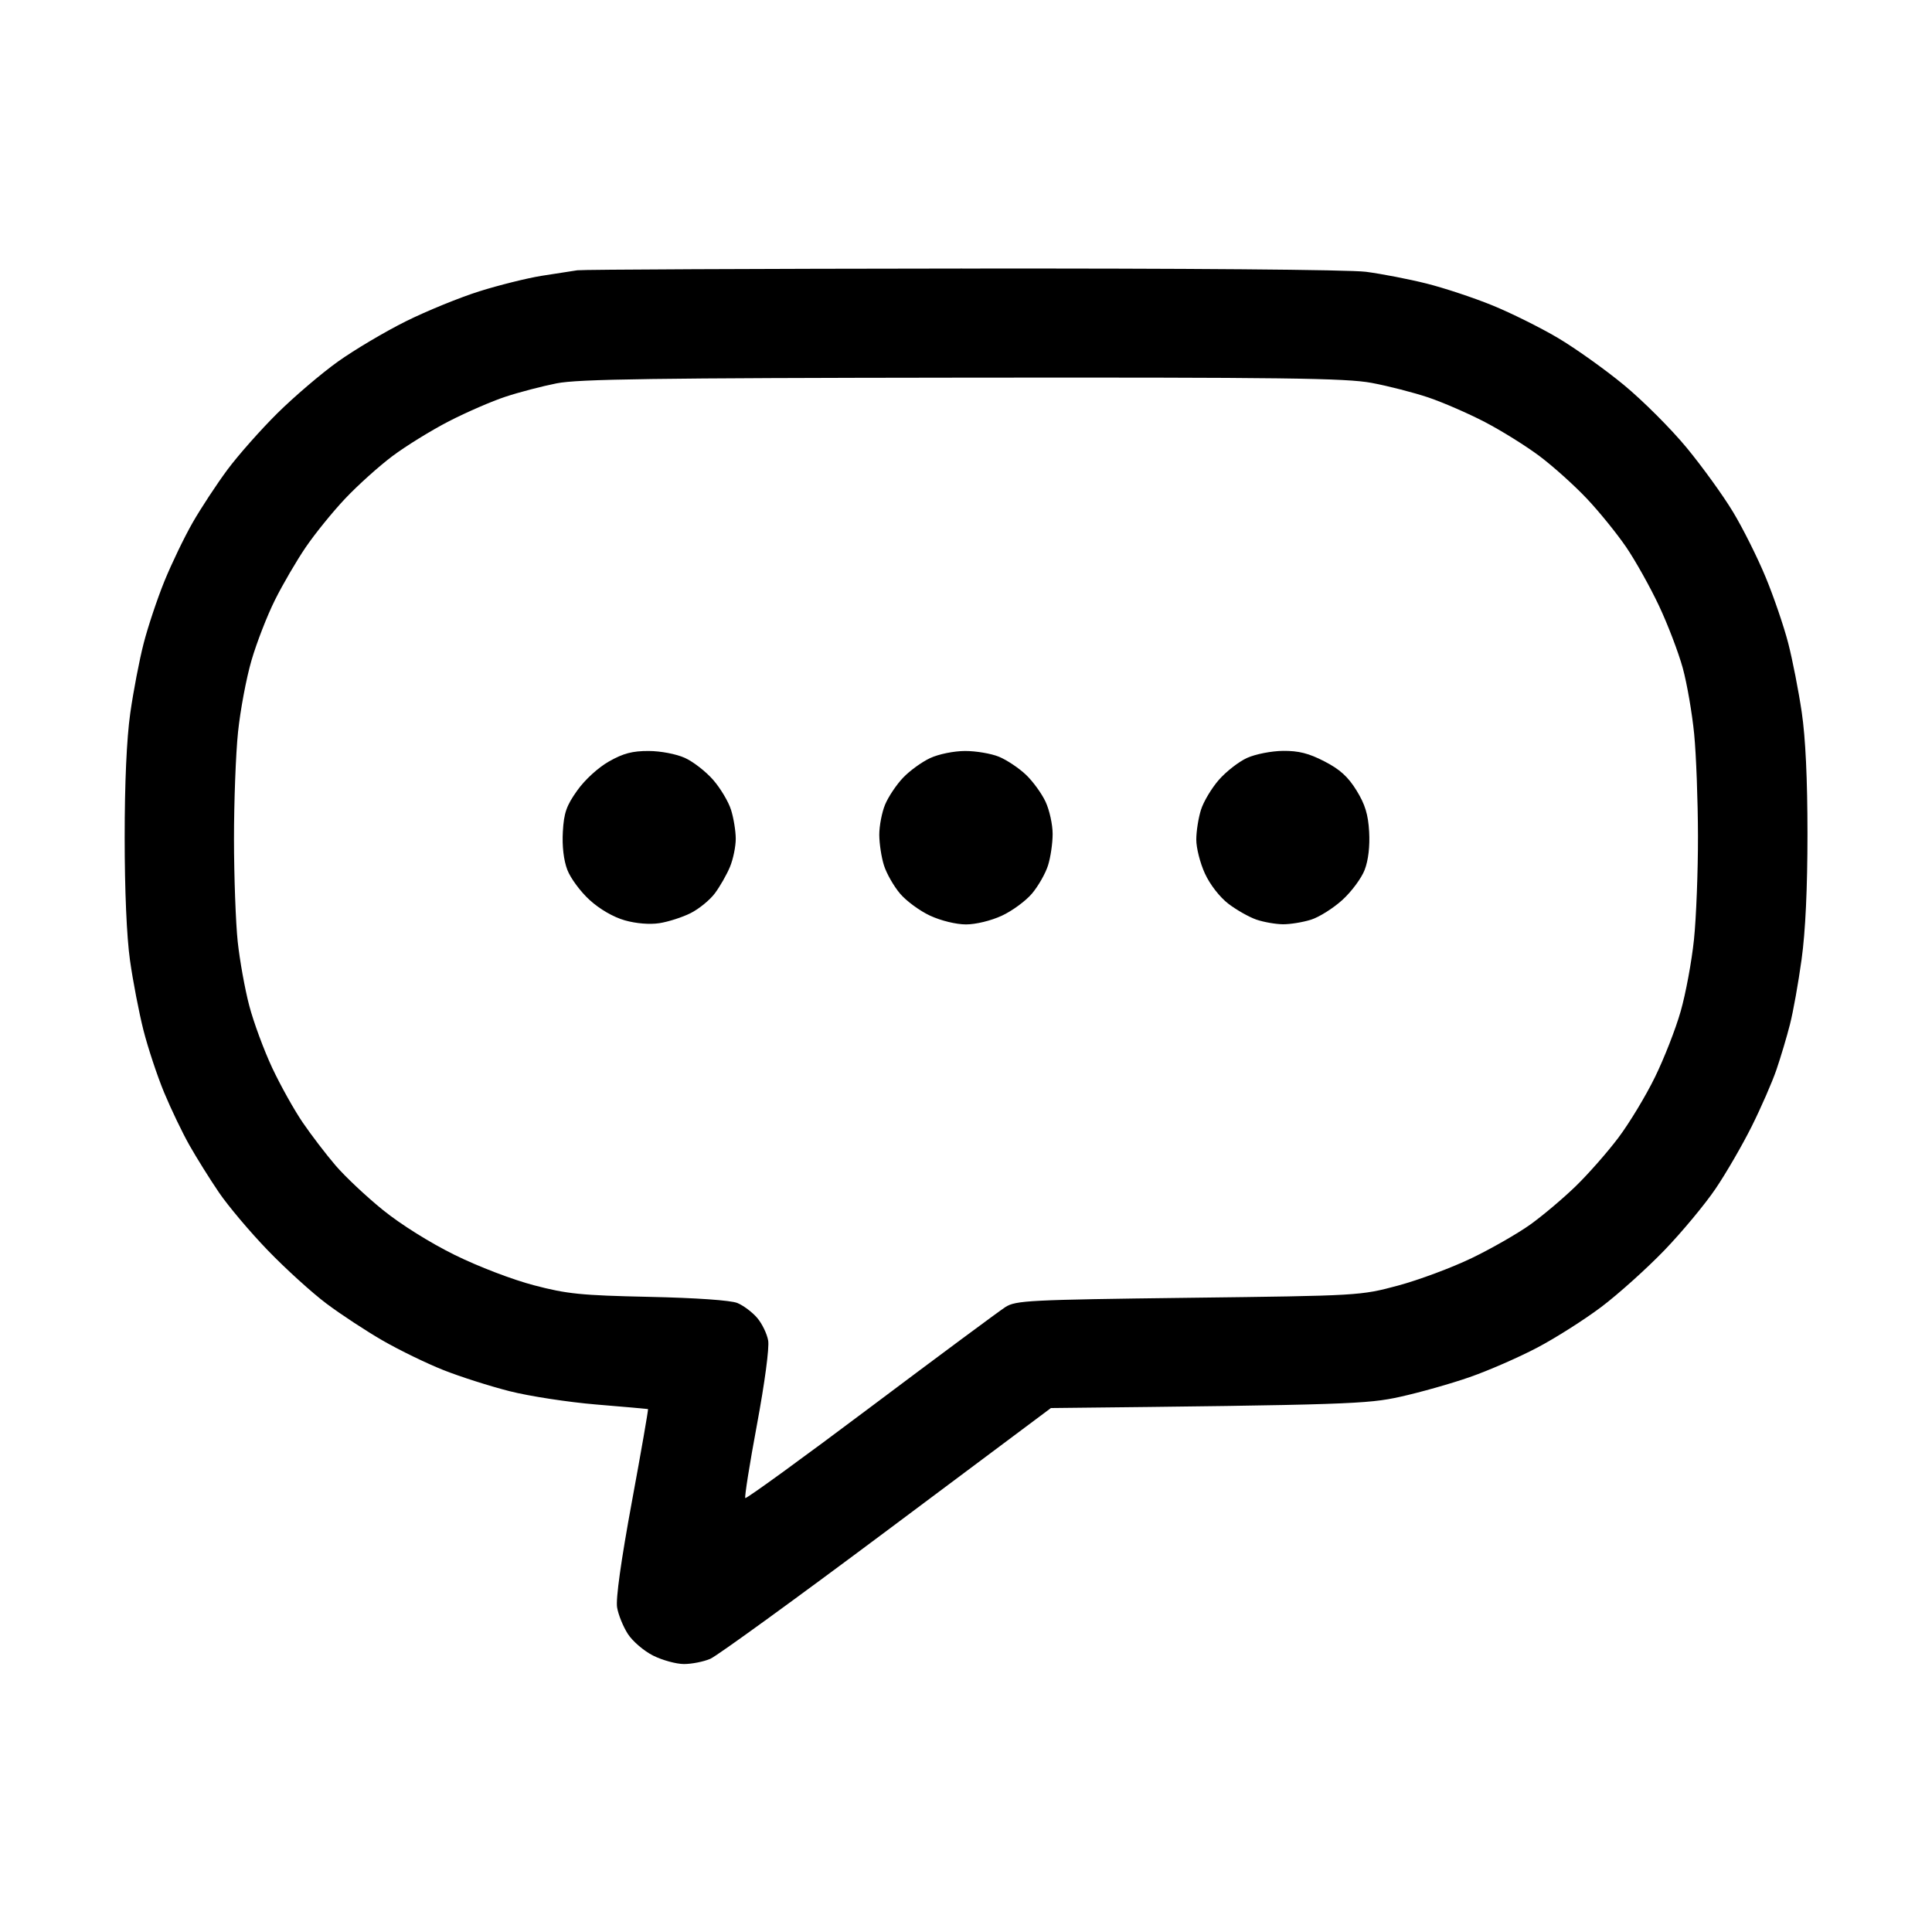 <svg xmlns="http://www.w3.org/2000/svg" viewBox="0 0 512 512" width="512" height="512">
	<title>file</title>
	<style>
		.s0 { fill: #000000 }
	</style>
	<path id="Path 0" fill-rule="evenodd" class="s0" d="m255 71.17c59.14-0.07 102.54 0.29 107 0.86 4.13 0.54 11.32 1.93 16 3.1 4.68 1.17 12.55 3.78 17.5 5.8 4.95 2.02 12.76 5.9 17.35 8.62 4.6 2.72 12.46 8.32 17.47 12.45 5.01 4.13 12.5 11.61 16.65 16.64 4.14 5.02 9.67 12.67 12.28 17 2.62 4.32 6.52 12.14 8.68 17.36 2.16 5.22 4.85 13.1 5.98 17.5 1.13 4.4 2.74 12.61 3.57 18.25 1 6.76 1.52 17.74 1.52 32.25 0 14.42-0.54 25.88-1.56 33.25-0.85 6.19-2.24 13.95-3.09 17.25-0.84 3.3-2.45 8.7-3.58 12-1.13 3.3-4.08 10.05-6.55 15-2.47 4.95-6.77 12.38-9.56 16.5-2.79 4.13-8.91 11.49-13.61 16.37-4.7 4.87-12.22 11.62-16.7 15-4.48 3.37-12.13 8.23-17 10.79-4.87 2.56-12.9 6.07-17.85 7.79-4.95 1.73-13.27 4.08-18.5 5.23-8.57 1.89-13.58 2.14-92.5 2.97l-43.5 32.52c-23.93 17.89-44.96 33.16-46.75 33.93-1.79 0.77-4.94 1.39-7 1.39-2.06-0.01-5.75-1.02-8.19-2.25-2.44-1.23-5.45-3.81-6.68-5.74-1.24-1.93-2.52-5.07-2.84-7-0.39-2.22 1.04-12.43 3.91-28 2.49-13.48 4.41-24.54 4.28-24.58-0.12-0.05-6.3-0.59-13.73-1.21-7.43-0.62-17.78-2.21-23-3.54-5.22-1.33-13.1-3.84-17.5-5.59-4.4-1.74-11.6-5.24-16-7.77-4.4-2.53-11.15-6.96-15-9.85-3.85-2.89-10.84-9.24-15.54-14.11-4.7-4.87-10.53-11.78-12.95-15.35-2.43-3.57-5.94-9.2-7.81-12.5-1.87-3.3-4.89-9.6-6.72-14-1.82-4.4-4.28-11.82-5.47-16.5-1.18-4.68-2.79-13-3.56-18.5-0.88-6.21-1.41-18.54-1.41-32.5 0-14.53 0.52-26.22 1.48-33 0.82-5.78 2.41-14.1 3.55-18.5 1.13-4.4 3.61-11.82 5.51-16.5 1.91-4.68 5.27-11.65 7.47-15.5 2.21-3.85 6.35-10.15 9.2-14 2.86-3.85 8.83-10.6 13.27-15 4.45-4.4 11.66-10.55 16.03-13.67 4.37-3.12 12.45-7.91 17.95-10.65 5.5-2.74 14.28-6.32 19.5-7.97 5.22-1.64 12.65-3.49 16.5-4.11 3.85-0.61 8.13-1.27 9.5-1.47 1.38-0.2 47.28-0.41 102-0.46zm-121 33.95c-3.57 1.17-10.33 4.1-15 6.5-4.67 2.4-11.42 6.57-15 9.25-3.58 2.69-9.21 7.75-12.52 11.26-3.31 3.5-8.01 9.3-10.44 12.87-2.44 3.57-6.11 9.87-8.17 14-2.06 4.12-4.86 11.32-6.22 16-1.37 4.68-2.97 13.22-3.57 19-0.6 5.77-1.08 18.6-1.07 28.5 0.01 9.9 0.46 22.05 0.98 27 0.53 4.95 1.9 12.6 3.06 17 1.15 4.4 3.9 11.82 6.09 16.5 2.2 4.68 5.84 11.2 8.1 14.5 2.25 3.3 6.16 8.41 8.68 11.35 2.52 2.95 8.18 8.27 12.58 11.83 4.74 3.83 12.48 8.68 19 11.89 6.27 3.09 15.3 6.55 21 8.04 8.79 2.31 12.47 2.68 30.5 3.07 12.49 0.27 21.64 0.91 23.41 1.63 1.6 0.66 3.96 2.43 5.25 3.94 1.29 1.51 2.6 4.21 2.91 6 0.34 1.89-0.9 11.17-2.96 22.25-1.95 10.45-3.34 19.23-3.1 19.5 0.24 0.27 15.19-10.58 33.21-24.12 18.03-13.54 34.11-25.46 35.73-26.5 2.75-1.75 6.19-1.92 48.5-2.45 45.4-0.56 45.58-0.57 55.55-3.24 5.5-1.48 14.27-4.75 19.5-7.27 5.23-2.52 12.2-6.52 15.5-8.87 3.3-2.36 8.73-6.94 12.06-10.17 3.33-3.23 8.43-9.03 11.33-12.88 2.9-3.85 7.25-11.05 9.67-16 2.43-4.95 5.51-12.82 6.84-17.5 1.34-4.68 2.92-13.23 3.52-19 0.6-5.78 1.08-18.15 1.06-27.5-0.02-9.35-0.47-21.5-1.01-27-0.54-5.5-1.9-13.38-3.03-17.5-1.14-4.13-3.97-11.55-6.31-16.5-2.33-4.95-6.24-11.93-8.67-15.5-2.44-3.57-7.13-9.37-10.44-12.87-3.31-3.51-8.95-8.57-12.52-11.25-3.57-2.68-10.1-6.75-14.5-9.04-4.4-2.29-11.15-5.22-15-6.52-3.85-1.29-10.6-3.03-15-3.85-6.79-1.27-23.19-1.48-108.5-1.39-81.74 0.09-101.81 0.37-107.5 1.51-3.85 0.76-9.93 2.35-13.5 3.53zm37.91 93.9c3.2 0.01 7.3 0.8 9.59 1.83 2.2 0.99 5.57 3.62 7.5 5.83 1.93 2.22 4.06 5.78 4.73 7.93 0.68 2.14 1.24 5.58 1.25 7.64 0.01 2.06-0.68 5.44-1.54 7.5-0.86 2.06-2.66 5.21-4 7-1.34 1.79-4.24 4.15-6.44 5.25-2.2 1.1-5.91 2.29-8.25 2.65-2.59 0.4-6.18 0.1-9.18-0.75-3.02-0.86-6.64-2.95-9.32-5.4-2.42-2.2-5.08-5.8-5.91-8-0.96-2.5-1.4-6.27-1.18-10.07 0.28-5.01 0.94-6.91 3.82-10.95 2.04-2.86 5.53-6.05 8.41-7.69 3.79-2.15 6.21-2.78 10.52-2.77zm83.84 0c2.89-0.01 6.94 0.68 9 1.53 2.06 0.85 5.27 2.99 7.12 4.75 1.86 1.76 4.21 5 5.23 7.2 1.02 2.2 1.86 6.02 1.86 8.5 0 2.47-0.55 6.24-1.23 8.36-0.67 2.13-2.58 5.47-4.23 7.43-1.65 1.96-5.25 4.61-8 5.88-2.88 1.33-6.91 2.31-9.5 2.31-2.59 0-6.62-0.98-9.5-2.31-2.75-1.27-6.35-3.92-8-5.88-1.65-1.96-3.56-5.3-4.23-7.43-0.68-2.12-1.24-5.77-1.25-8.11-0.01-2.34 0.68-5.94 1.53-8 0.85-2.06 2.99-5.27 4.75-7.12 1.76-1.86 5-4.21 7.2-5.23 2.26-1.05 6.28-1.87 9.25-1.88zm84.25-0.03c4.15-0.04 6.85 0.64 11 2.79 4.09 2.1 6.27 4.09 8.5 7.71 2.27 3.69 3.08 6.35 3.34 10.94 0.22 3.8-0.22 7.57-1.18 10.07-0.83 2.2-3.5 5.8-5.92 8-2.42 2.2-6.17 4.56-8.32 5.23-2.16 0.68-5.49 1.22-7.42 1.21-1.93-0.02-5.09-0.57-7.03-1.23-1.94-0.67-5.29-2.56-7.44-4.21-2.29-1.76-4.87-5.07-6.21-8-1.27-2.75-2.3-6.8-2.29-9 0-2.2 0.56-5.75 1.24-7.89 0.67-2.15 2.8-5.71 4.73-7.93 1.93-2.21 5.3-4.84 7.5-5.83 2.21-1 6.46-1.83 9.5-1.86z"/>
</svg>